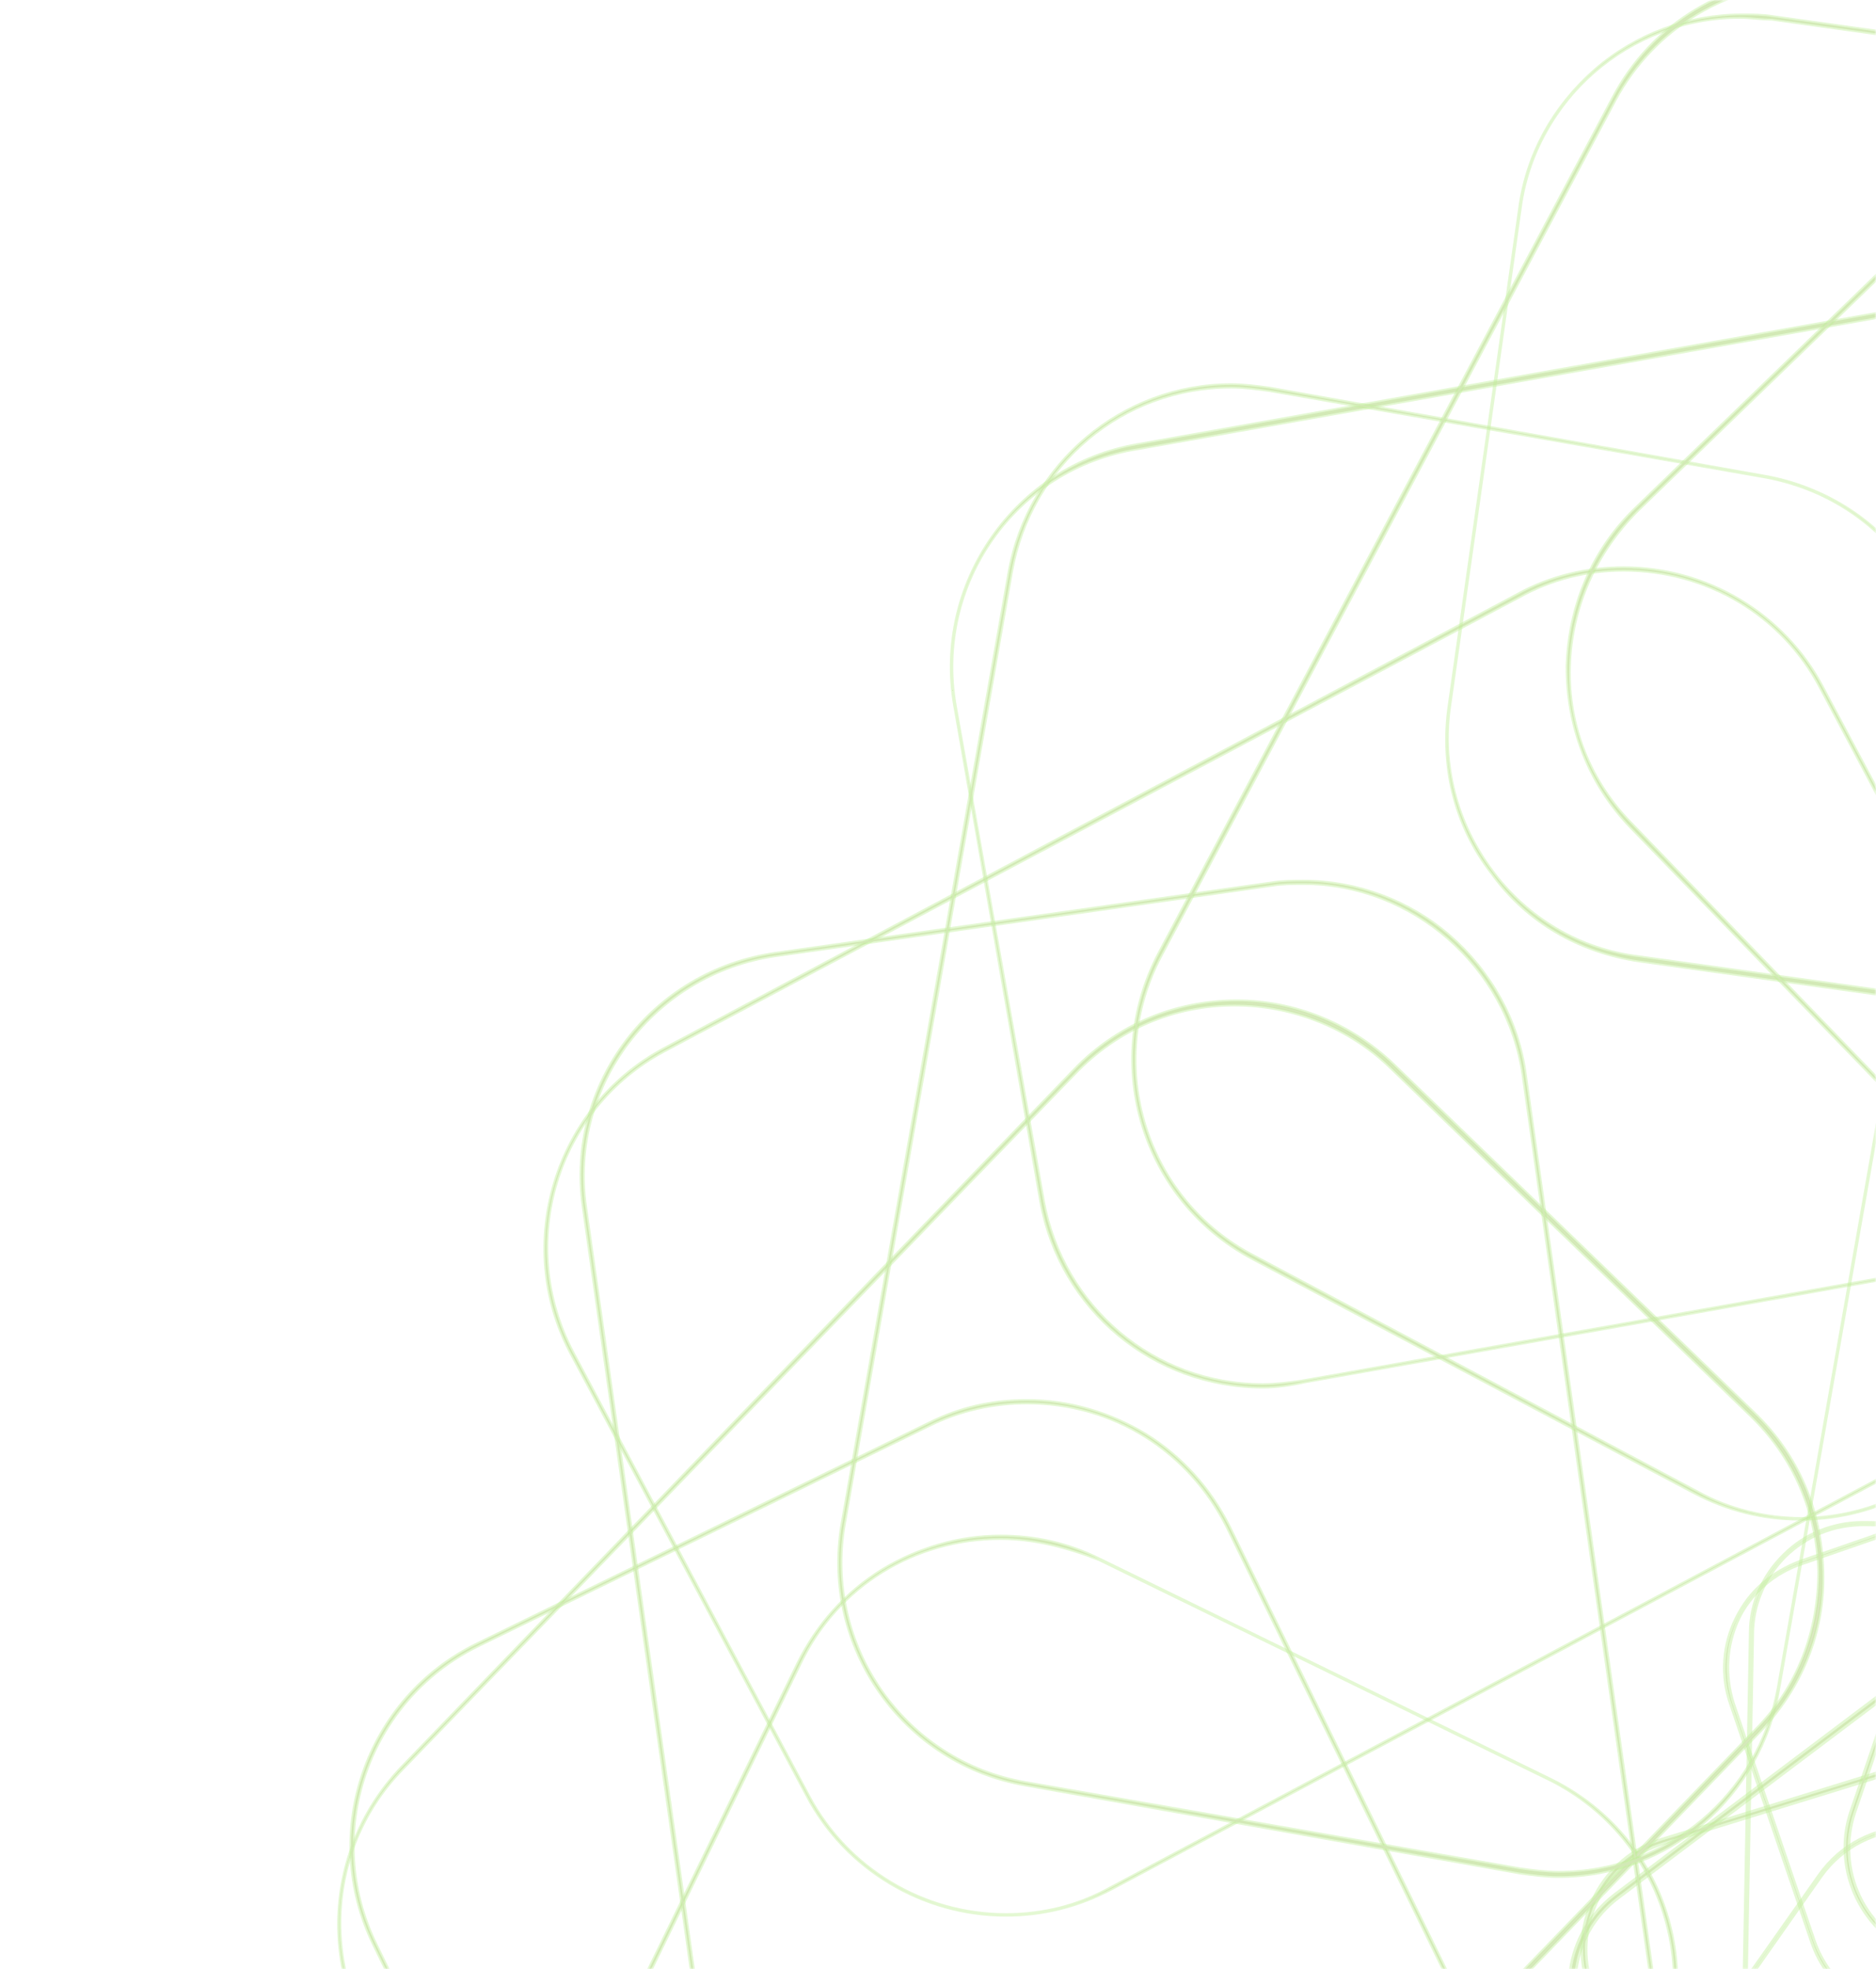 <svg width="548" height="575" viewBox="0 0 548 575" fill="none" xmlns="http://www.w3.org/2000/svg">
<mask id="mask0" mask-type="alpha" maskUnits="userSpaceOnUse" x="0" y="0" width="548" height="575">
<rect width="548" height="575" fill="#77D2FF"/>
<rect width="548" height="575" fill="url(#paint0_linear)"/>
</mask>
<g mask="url(#mask0)">
<path d="M537.328 756.96C530.645 756.96 523.962 754.904 518.307 750.791L458.157 708.635C450.96 703.494 446.333 696.297 444.791 687.557C443.249 678.817 445.305 670.078 450.446 662.88L531.673 547.723C537.842 538.983 548.124 533.842 558.92 533.842C565.604 533.842 572.287 535.899 577.942 540.011L638.091 582.167C645.289 587.308 649.915 594.506 651.458 603.245C653 611.985 650.944 620.725 645.803 627.922L564.575 743.08C558.406 751.819 548.124 756.96 537.328 756.96ZM558.406 533.842C547.61 533.842 537.842 538.983 531.673 547.723L450.446 663.395C445.305 670.592 443.763 679.332 445.305 687.557C446.847 696.297 451.474 703.494 458.672 708.635L518.821 750.791C524.476 754.39 530.645 756.446 537.328 756.446C548.124 756.446 557.892 751.305 564.061 742.565L645.289 626.894C650.43 619.696 651.972 610.957 650.43 602.731C648.887 593.992 644.26 586.794 637.063 581.653L576.914 539.497C571.773 535.899 565.09 533.842 558.406 533.842Z" fill="#E0E6CC" stroke="#BEEF96" stroke-opacity="0.42" stroke-width="1.5"/>
<path d="M535.786 671.105C525.504 671.105 515.736 666.479 509.567 658.253L465.355 599.646C454.559 585.251 457.129 564.687 472.038 553.377L584.625 468.551C590.28 464.439 597.478 461.868 604.675 461.868C614.957 461.868 624.725 466.495 630.894 474.721L675.106 533.328C680.247 540.525 682.818 549.265 681.275 557.49C680.247 566.23 675.62 573.941 668.423 579.082L555.836 664.936C550.181 669.049 542.983 671.105 535.786 671.105ZM604.675 462.382C597.478 462.382 590.794 464.439 585.139 469.065L472.552 553.891C458.158 564.687 455.587 585.251 466.383 599.132L510.595 657.739C516.764 665.964 526.018 670.591 536.814 670.591C544.012 670.591 550.695 668.535 556.35 663.908L668.937 579.082C675.62 573.941 680.247 566.23 681.79 557.49C682.818 548.75 680.761 540.525 675.62 533.328L631.408 474.721C624.211 467.009 614.957 462.382 604.675 462.382Z" fill="#E0E6CC" stroke="#BEEF96" stroke-opacity="0.42" stroke-width="1.5"/>
<path d="M536.814 736.911C522.419 736.911 509.567 727.657 505.454 713.777L463.812 578.569C458.671 561.09 468.439 542.582 485.404 537.441L555.322 515.849C558.406 514.821 561.491 514.307 565.089 514.307C579.484 514.307 592.337 523.561 596.449 537.441L638.091 672.649C640.662 680.874 639.633 690.128 635.521 697.84C631.408 705.551 624.725 711.206 615.985 713.777L546.068 735.369C543.497 736.397 539.899 736.911 536.814 736.911ZM565.604 514.821C562.519 514.821 558.92 515.335 555.836 516.364L485.919 537.956C468.953 543.097 459.186 561.604 464.327 578.569L505.968 713.777C510.081 727.657 522.419 736.911 536.814 736.911C539.899 736.911 543.497 736.397 546.582 735.369L616.499 713.777C624.725 711.206 631.408 705.551 635.521 697.84C639.633 690.128 640.662 681.388 638.091 673.163L596.449 537.956C592.337 524.075 579.998 514.821 565.604 514.821Z" fill="#E0E6CC" stroke="#BEEF96" stroke-opacity="0.42" stroke-width="1.5"/>
<path d="M560.977 589.365C547.096 589.365 534.244 580.625 529.617 567.259L505.968 497.856C499.799 480.89 509.053 461.869 526.532 456.214L660.197 409.945C663.796 408.917 667.395 407.889 670.993 407.889C684.874 407.889 697.726 416.628 702.353 429.995L726.002 499.398C729.086 507.623 728.572 516.877 724.459 524.589C720.861 532.3 713.663 538.469 705.438 541.04L571.773 587.308C568.174 588.851 564.575 589.365 560.977 589.365ZM670.479 408.403C666.881 408.403 663.282 408.917 659.683 409.945L526.018 456.214C517.793 459.298 511.109 464.953 507.511 472.665C503.912 480.376 503.398 489.116 505.968 497.341L529.617 566.744C534.244 580.111 546.582 588.851 560.463 588.851C564.061 588.851 567.66 588.337 571.259 587.308L704.924 541.04C713.149 537.955 719.833 532.3 723.431 524.589C727.03 516.877 727.544 508.137 724.974 499.912L701.325 430.509C696.698 417.142 684.36 408.403 670.479 408.403Z" fill="#E0E6CC" stroke="#BEEF96" stroke-opacity="0.42" stroke-width="1.5"/>
<path d="M614.957 653.113H614.443L541.441 652.085C523.448 651.571 508.539 636.662 509.053 618.669L511.623 477.292C511.623 468.553 515.222 460.327 521.391 454.158C527.56 447.989 535.786 444.904 544.526 444.904H545.04L618.041 445.932C626.781 445.932 635.007 449.531 641.176 456.214C647.345 462.384 650.429 470.609 650.429 479.863L647.859 621.239C647.859 629.979 644.26 638.205 638.091 644.374C631.922 649.515 623.696 653.113 614.957 653.113ZM544.011 444.904C526.532 444.904 511.623 459.299 511.623 476.778L509.053 618.155C508.539 636.148 522.933 651.057 540.927 651.057L613.929 652.085H614.443C631.922 652.085 646.831 637.691 646.831 620.211L649.401 478.835C649.401 470.095 646.317 461.869 640.148 455.7C633.978 449.531 626.267 445.932 617.527 445.932L544.526 444.904H544.011Z" fill="#E0E6CC" stroke="#BEEF96" stroke-opacity="0.42" stroke-width="1.5"/>
<path d="M641.69 596.05C638.091 596.05 634.493 595.536 630.894 594.507L561.491 570.859C544.526 565.204 535.272 546.182 540.927 529.217L586.682 395.552C591.309 382.185 603.647 373.446 618.042 373.446C621.64 373.446 625.239 373.96 628.838 374.988L698.241 398.637C715.206 404.292 724.46 423.313 718.805 440.278L673.05 573.943C668.423 587.31 655.571 596.05 641.69 596.05ZM618.042 373.446C604.161 373.446 591.823 382.185 587.196 395.552L541.441 529.217C535.786 546.182 544.526 564.69 561.491 570.345L630.894 593.993C634.493 595.021 638.091 595.536 641.69 595.536C655.571 595.536 667.909 586.796 672.536 573.429L718.291 439.764C723.946 422.799 715.206 404.292 698.241 398.637L628.838 374.988C625.239 373.96 621.64 373.446 618.042 373.446Z" fill="#E0E6CC" stroke="#BEEF96" stroke-opacity="0.42" stroke-width="1.5"/>
<path d="M300.02 898.472C290.252 898.472 280.484 896.416 271.23 891.789L139.621 827.527C107.233 811.59 93.353 772.519 109.29 739.616L233.187 485.653C238.842 474.343 247.068 465.089 257.864 458.406C268.146 452.236 279.97 448.638 292.308 448.638C302.076 448.638 311.844 450.694 321.097 455.321L452.706 519.583C468.643 527.294 480.467 540.661 486.123 557.112C491.778 573.563 490.749 591.557 483.038 607.494L359.141 861.457C353.486 872.767 345.26 882.021 334.464 888.704C324.182 894.874 312.358 898.472 300.02 898.472ZM292.308 449.152C267.117 449.152 244.497 463.032 233.701 485.653L109.804 740.13C93.867 772.519 107.747 811.59 139.621 827.527L271.23 891.789C279.97 896.416 289.738 898.472 299.505 898.472C324.696 898.472 347.316 884.592 358.112 861.971L482.524 606.979C490.235 591.557 491.263 573.563 485.608 557.112C479.953 540.661 468.129 527.294 452.706 519.583L321.097 455.321C311.844 451.722 302.076 449.152 292.308 449.152Z" fill="#E0E6CC" stroke="#BEEF96" stroke-opacity="0.42"/>
<path d="M270.202 729.334C253.237 729.334 236.786 722.651 224.447 710.827L119.057 609.035C92.839 583.845 92.325 542.203 117.515 515.984L313.9 312.402C326.238 299.549 343.204 292.352 361.197 292.352C378.162 292.352 394.613 299.035 406.952 310.86L512.341 412.651C525.194 424.989 531.877 440.926 532.391 458.919C532.905 476.399 526.222 492.85 513.884 505.702L317.499 709.284C304.646 722.137 288.195 729.334 270.202 729.334ZM360.683 293.38C342.689 293.38 326.238 300.578 313.9 313.43L117.515 516.498C92.325 542.203 93.353 583.845 119.057 608.521L224.447 710.313C236.786 722.137 252.723 728.82 269.688 728.82C287.681 728.82 304.132 721.623 316.471 708.77L512.855 505.188C525.194 492.85 531.363 476.399 531.363 458.919C530.849 441.44 524.166 425.503 511.313 413.165L405.923 311.374C394.099 300.063 377.648 293.38 360.683 293.38Z" fill="#E0E6CC" stroke="#BEEF96" stroke-opacity="0.42"/>
<path d="M292.308 858.373C279.969 858.373 268.145 854.774 257.863 848.605C247.067 841.922 238.842 832.668 233.187 821.358L109.289 567.909C93.352 535.521 106.719 495.935 139.621 479.998L271.23 415.736C280.484 411.109 289.737 409.053 300.019 409.053C312.358 409.053 324.182 412.651 334.464 418.821C345.26 425.504 353.485 434.758 359.14 446.068L483.038 699.517C490.749 715.454 491.777 732.934 486.122 749.899C480.467 766.35 468.643 779.716 452.706 787.428L321.097 851.69C311.843 856.317 302.59 858.373 292.308 858.373ZM300.019 409.567C290.251 409.567 280.484 411.623 271.23 416.25L139.621 480.512C107.233 496.449 93.867 535.521 109.803 567.909L233.701 821.872C244.497 844.493 267.117 858.373 292.308 858.373C302.076 858.373 311.843 856.317 321.097 851.69L452.706 786.914C468.129 779.202 479.953 765.836 485.608 749.385C491.263 732.934 490.235 715.454 482.523 699.517L358.626 446.068C347.316 423.447 325.21 409.567 300.019 409.567Z" fill="#E0E6CC" stroke="#BEEF96" stroke-opacity="0.42"/>
<path d="M293.85 559.169C269.687 559.169 247.067 545.803 235.757 524.211L166.868 395.172C149.903 363.298 162.241 323.199 194.115 306.234L443.452 173.597C452.706 168.456 463.502 165.885 474.298 165.885C498.46 165.885 521.081 179.252 532.391 200.844L601.28 330.396C609.505 345.819 611.047 363.812 605.906 380.264C600.766 397.229 589.455 410.595 574.033 418.821L324.696 551.458C314.928 556.599 304.646 559.169 293.85 559.169ZM474.298 166.399C463.502 166.399 453.22 168.97 443.966 174.111L194.115 306.748C162.241 323.713 150.417 363.298 167.382 395.172L236.271 524.725C247.581 545.803 269.687 559.169 293.85 559.169C304.646 559.169 314.928 556.599 324.182 551.458L573.518 418.821C588.941 410.595 600.251 396.715 605.392 380.264C610.533 363.812 608.991 345.819 600.766 330.396L531.877 200.844C520.566 179.252 498.46 166.399 474.298 166.399Z" fill="#E0E6CC" stroke="#BEEF96" stroke-opacity="0.42"/>
<path d="M274.829 688.721C259.406 688.721 243.983 683.066 232.159 672.784C220.335 662.502 212.109 648.107 210.053 632.17L170.467 352.501C165.326 316.515 190.517 283.612 226.504 278.472L371.479 257.908C374.564 257.394 377.648 257.394 380.733 257.394C396.156 257.394 411.578 263.049 423.403 273.331C435.227 283.612 443.452 298.007 445.509 313.944L485.094 593.613C487.665 611.092 483.038 628.057 472.756 642.452C461.96 656.332 447.051 665.586 429.572 668.157L284.597 688.721C280.998 688.721 277.913 688.721 274.829 688.721ZM380.733 257.908C377.648 257.908 374.564 257.908 371.479 258.422L226.504 278.986C191.031 284.127 165.84 317.029 170.981 352.501L210.567 632.17C215.194 664.044 242.955 688.207 274.829 688.207C277.913 688.207 280.998 688.206 284.083 687.692L429.058 667.129C446.537 664.558 461.446 655.818 472.242 641.938C482.524 628.057 487.151 611.092 484.58 593.613L444.995 313.944C440.368 282.07 412.607 257.908 380.733 257.908Z" fill="#E0E6CC" stroke="#BEEF96" stroke-opacity="0.42"/>
<path d="M368.908 404.939C337.034 404.939 309.787 382.319 304.132 350.959L278.941 205.984C272.772 170.511 296.421 136.067 332.407 129.898L610.534 80.544C614.132 80.03 618.245 79.516 621.844 79.516C653.718 79.516 680.965 102.136 686.62 133.496L712.325 277.957C715.409 295.437 711.297 312.402 701.529 326.797C691.247 341.191 676.338 350.959 659.373 354.044L381.247 403.397C376.62 404.425 372.507 404.939 368.908 404.939ZM621.844 80.544C618.245 80.544 614.132 81.058 610.534 81.573L332.407 130.926C296.421 136.581 272.772 170.511 278.941 205.984L304.646 350.445C310.301 381.805 337.034 404.425 368.908 404.425C372.507 404.425 376.62 403.911 380.218 403.397L658.345 354.044C675.31 350.959 690.219 341.705 700.501 327.311C710.268 312.916 714.381 295.951 711.297 278.471L685.592 134.01C680.451 103.165 653.204 80.544 621.844 80.544Z" fill="#E0E6CC" stroke="#BEEF96" stroke-opacity="0.42"/>
<path d="M455.277 547.859C451.678 547.859 447.565 547.345 443.966 546.831L299.505 521.126C264.033 514.957 239.87 481.026 246.039 445.039L294.878 166.913C300.533 135.553 327.781 112.419 359.655 112.419C363.253 112.419 367.366 112.933 370.965 113.447L515.426 139.152C532.905 142.237 547.814 152.004 557.582 165.885C567.864 180.28 571.462 197.759 568.378 214.724L519.539 492.85C514.398 524.724 487.151 547.859 455.277 547.859ZM359.655 112.933C327.781 112.933 301.048 135.553 295.393 166.913L246.553 445.039C240.384 480.512 264.033 514.442 299.505 520.612L443.966 545.802C447.565 546.316 451.678 546.831 455.277 546.831C487.151 546.831 513.884 524.21 519.539 492.85L568.378 214.724C571.462 197.759 567.35 180.28 557.582 165.885C547.814 151.49 532.391 142.237 515.426 139.152L370.965 113.961C367.366 113.447 363.253 112.933 359.655 112.933Z" fill="#E0E6CC" stroke="#BEEF96" stroke-opacity="0.42"/>
<path d="M767.847 320.113C764.763 320.113 761.678 320.113 758.594 319.599L478.925 280.528C461.446 277.957 446.023 269.217 435.741 254.823C424.945 240.942 420.832 223.463 423.403 205.984L443.966 61.008C446.023 45.071 454.248 30.677 466.073 20.395C477.897 10.113 493.32 4.458 508.743 4.458C511.827 4.458 514.912 4.458 517.996 4.972L797.665 44.043C833.652 49.184 858.328 82.086 853.702 118.073L833.138 263.048C831.081 278.985 822.856 293.38 811.031 303.662C798.693 314.458 783.784 320.113 767.847 320.113ZM508.229 4.972C475.84 4.972 448.079 29.134 443.966 61.008L423.403 205.984C420.832 223.463 425.459 240.428 435.741 254.309C446.023 268.189 461.446 277.443 478.925 279.499L758.594 318.571C761.678 319.085 764.763 319.085 767.847 319.085C800.236 319.085 827.997 294.922 832.109 263.048L852.673 118.073C857.814 82.6 832.624 49.698 797.151 44.557L517.482 5.486C514.398 5.486 511.313 4.972 508.229 4.972Z" fill="#E0E6CC" stroke="#BEEF96" stroke-opacity="0.42"/>
<path d="M525.708 443.497C514.912 443.497 504.63 440.926 494.862 435.785L365.824 367.41C333.95 350.445 321.611 310.86 338.577 278.472L471.213 28.621C482.524 7.029 504.63 -6.338 529.306 -6.338C540.102 -6.338 550.384 -3.767 560.152 1.374L689.704 70.263C705.127 78.488 716.437 92.369 721.578 108.82C726.719 125.785 725.177 143.264 716.952 158.687L583.801 408.538C572.49 430.13 550.384 443.497 525.708 443.497ZM529.306 -5.31C505.144 -5.31 483.038 8.057 471.728 29.135L339.091 278.986C322.125 310.86 334.464 350.445 366.338 366.896L495.89 435.785C505.144 440.926 515.94 443.497 526.222 443.497C550.384 443.497 572.49 430.13 583.801 409.052L715.923 159.201C724.149 143.778 725.691 126.299 720.55 109.334C715.409 92.883 704.099 79.002 688.676 70.777L559.638 1.888C550.384 -2.739 539.588 -5.31 529.306 -5.31Z" fill="#E0E6CC" stroke="#BEEF96" stroke-opacity="0.42"/>
<path d="M625.443 366.382C607.449 366.382 590.484 359.185 578.146 346.332L476.355 241.457C464.016 228.604 457.847 212.153 457.847 194.674C458.361 177.194 465.044 160.743 477.897 148.405L680.965 -47.98C693.303 -59.804 709.24 -66.487 726.72 -66.487C744.713 -66.487 761.678 -59.29 774.017 -46.438L875.808 58.952C888.146 71.805 894.315 88.256 894.315 105.735C893.801 123.214 887.118 139.665 874.265 152.004L671.197 348.389C658.859 360.213 642.408 366.382 625.443 366.382ZM726.72 -65.973C709.754 -65.973 693.817 -59.29 681.479 -47.466L478.411 148.919C466.073 161.257 458.875 177.194 458.361 194.674C457.847 212.153 464.53 228.604 476.869 240.942L578.66 346.332C590.998 359.185 607.449 366.382 625.443 366.382C642.408 366.382 658.345 359.699 670.683 347.875L873.751 151.49C886.09 139.151 893.287 123.214 893.801 105.735C894.315 88.256 887.632 71.805 875.294 59.466L773.502 -45.923C761.164 -58.776 744.713 -65.973 726.72 -65.973Z" fill="#E0E6CC" stroke="#BEEF96" stroke-opacity="0.42"/>
</g>
<defs>
<linearGradient id="paint0_linear" x1="274" y1="408.501" x2="274" y2="701.605" gradientUnits="userSpaceOnUse">
<stop offset="0.411" stop-color="white" stop-opacity="0"/>
<stop offset="1" stop-color="white"/>
</linearGradient>
</defs>
</svg>
